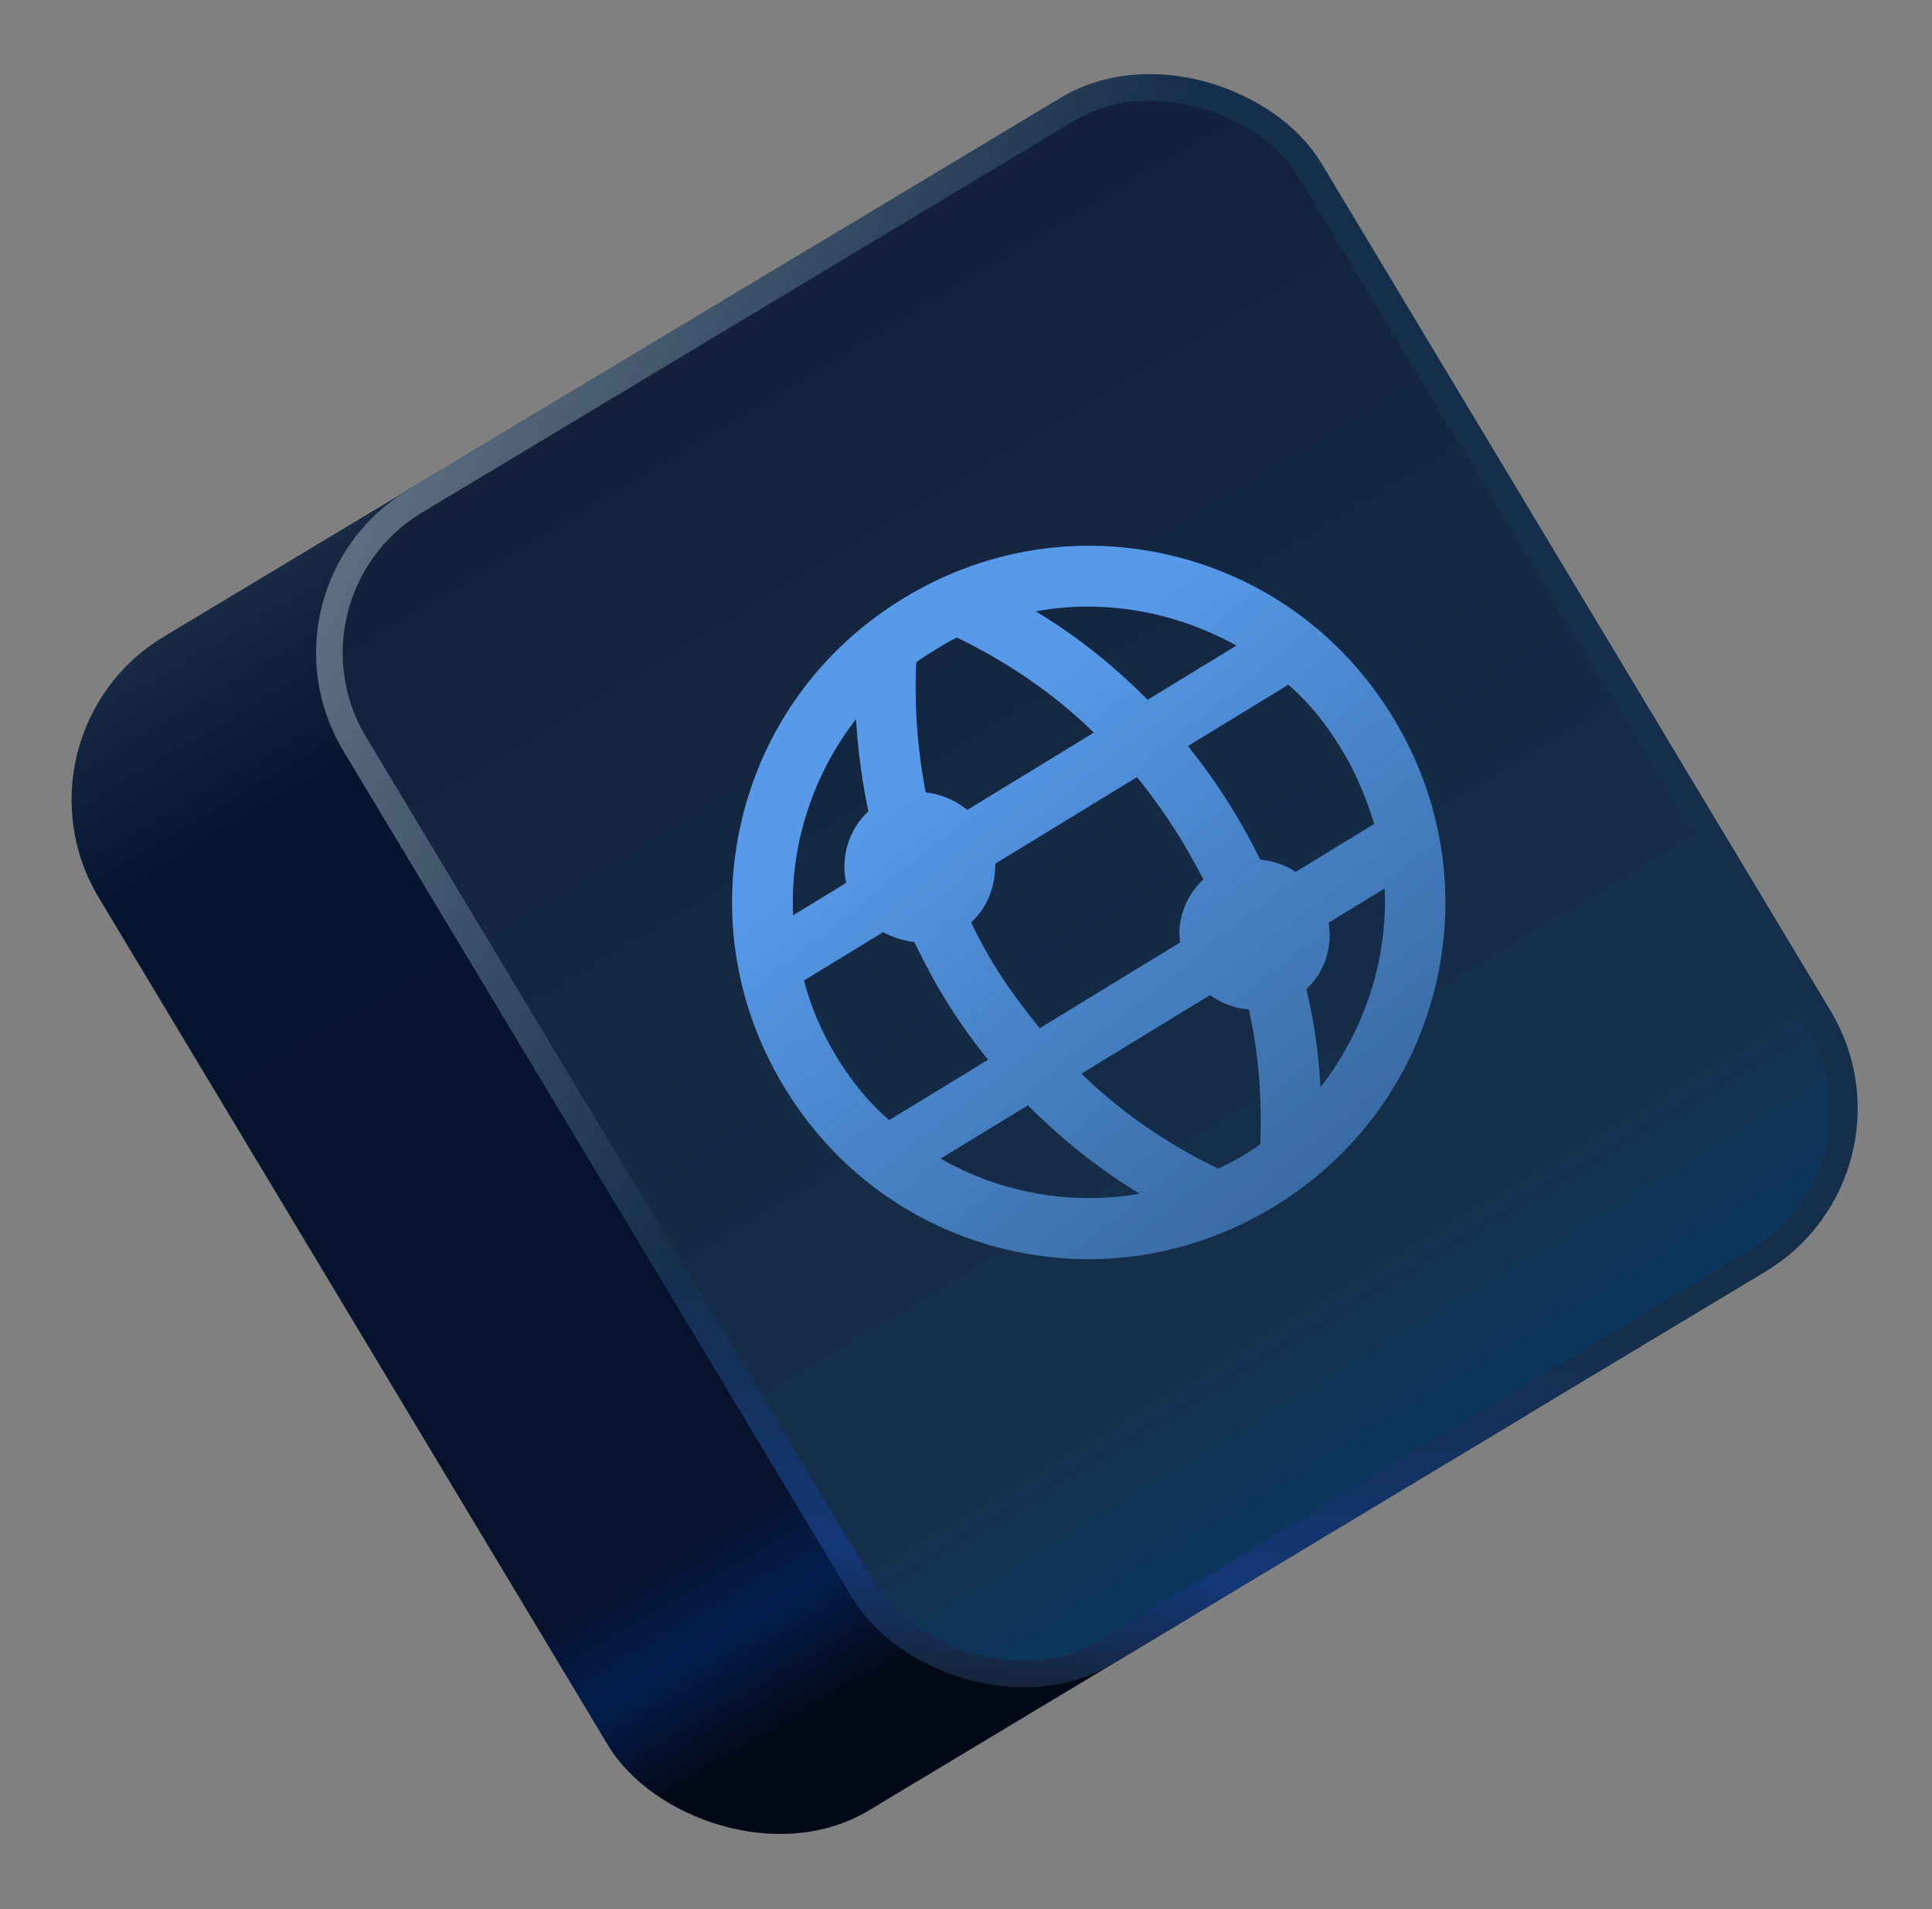 <svg xmlns="http://www.w3.org/2000/svg" width="508" height="502" fill="none" viewBox="0 0 508 502">
  <rect x="0" y="0" width="508" height="502" fill="#808080" stroke="none"/>
  <rect width="300" height="360" x=".214" y="193.139" fill="url(#paint0_linear_129_9)" rx="50" transform="rotate(-31 .214 193.139)"/>
  <rect width="293" height="353" x="69.305" y="155.709" fill="url(#paint1_linear_129_9)" rx="46.5" transform="rotate(-31 69.305 155.709)"/>
  <rect width="293" height="353" x="69.305" y="155.709" stroke="url(#paint2_linear_129_9)" stroke-width="7" rx="46.5" transform="rotate(-31 69.305 155.709)"/>
  <rect width="293" height="353" x="69.305" y="155.709" stroke="url(#paint3_linear_129_9)" stroke-width="7" rx="46.5" transform="rotate(-31 69.305 155.709)"/>
  <g>
    <path fill="url(#paint4_linear_129_9)" d="M335.064 317.184c21.412-13.074 36.467-33.552 42.348-57.876 5.882-24.325 1.846-49.419-11.228-70.831-13.074-21.412-33.551-36.467-57.876-42.348-24.325-5.882-49.419-1.846-70.831 11.228-21.412 13.074-36.467 33.551-42.348 57.876-5.882 24.325-1.846 49.419 11.228 70.831 13.074 21.412 33.551 36.467 57.876 42.348 24.325 5.882 49.419 1.846 70.831-11.228zm-3.7-16.376c-1.412 1.126-2.942 2.059-4.471 2.993-2.103 1.284-4.323 2.377-6.543 3.47-13.419-6.504-25.585-14.823-35.998-25l33.839-20.661c2.898 2.167 6.635 3.56 10.171 3.763 2.587 11.543 3.485 23.33 3.002 35.435zm15.828-14.913c-.453-8.909-1.671-17.351-3.696-25.825 4.844-4.533 6.906-11.041 5.858-17.487l14.721-8.988c.874 18.625-5.282 37.343-16.883 52.3zm5.418-89.13c3.852 6.309 6.632 13.01 8.721 19.871l-20.648 12.607c-2.664-1.785-5.977-2.912-9.322-3.232a163.08 163.08 0 00-7.13-12.968c-3.619-5.927-7.62-11.62-11.887-16.888l26.383-16.109c5.414 4.568 10.031 10.41 13.883 16.719zm-27.524-27.025l-23.324 14.242c-8.905-8.998-18.608-16.721-29.415-23.245 17.915-3.328 36.804.099 52.739 9.003zm-14.238 51.474c1.985 3.25 3.778 6.617 5.571 9.984-4.653 4.415-6.949 10.541-6.133 16.605l-36.898 22.529c-4.267-5.269-8.459-10.845-11.961-16.58a122.038 122.038 0 01-6.08-11.248c4.387-3.991 6.417-9.692 6.335-15.416l37.28-22.762a156.522 156.522 0 0111.886 16.888zm-69.937-47.057c1.604-1.242 3.324-2.292 4.854-3.226 1.912-1.167 3.824-2.335 5.852-3.311 13.419 6.504 25.585 14.823 35.998 25l-33.265 20.311c-3.132-2.55-6.986-4.134-10.946-4.602-2.162-11.278-3.018-22.566-2.493-34.172zm-15.828 14.913a165.87 165.87 0 003.262 24.254c-5.227 4.766-7.321 12.081-5.848 18.793l-13.956 8.521c-.832-18.126 4.941-36.611 16.542-51.568zm-5.152 88.706c-3.852-6.309-6.748-13.202-8.53-19.988l20.839-12.723c2.431 1.402 5.319 2.264 8.165 2.626 2.419 4.822 4.838 9.643 7.639 14.232a153.338 153.338 0 0011.77 16.697l-26 15.875c-5.531-4.759-10.031-10.41-13.883-16.719zm50.348 12.826c8.789 8.806 18.608 16.72 29.416 23.244-18.032 3.137-36.613-.215-52.357-9.237l22.941-14.007z"/>
  </g>
  <defs>
    <linearGradient id="paint0_linear_129_9" x1="61.177" x2="57.904" y1="192.279" y2="553.826" gradientUnits="userSpaceOnUse">
      <stop stop-color="#182A45"/>
      <stop offset=".156" stop-color="#05152F"/>
      <stop offset=".759" stop-color="#07122D"/>
      <stop offset=".834" stop-color="#031E4E"/>
      <stop offset=".917" stop-color="#040918"/>
      <stop offset="1" stop-color="#040918"/>
    </linearGradient>
    <linearGradient id="paint1_linear_129_9" x1="214.502" x2="214.502" y1="154.511" y2="514.511" gradientUnits="userSpaceOnUse">
      <stop stop-color="#13213B"/>
      <stop offset=".832" stop-color="#15304C"/>
      <stop offset="1" stop-color="#0B3761"/>
    </linearGradient>
    <linearGradient id="paint2_linear_129_9" x1="338.844" x2="91.896" y1="165.882" y2="504.459" gradientUnits="userSpaceOnUse">
      <stop offset=".745" stop-color="#152E4A"/>
      <stop offset=".926" stop-color="#143776"/>
      <stop offset="1" stop-color="#15253C"/>
    </linearGradient>
    <linearGradient id="paint3_linear_129_9" x1="98.678" x2="213.742" y1="97.093" y2="262.839" gradientUnits="userSpaceOnUse">
      <stop stop-color="#fff" stop-opacity=".4"/>
      <stop offset="1" stop-color="#fff" stop-opacity="0"/>
    </linearGradient>
    <linearGradient id="paint4_linear_129_9" x1="210.635" x2="420.792" y1="226.523" y2="491.296" gradientUnits="userSpaceOnUse">
      <stop stop-color="#569AE9"/>
      <stop offset="1" stop-color="#569AE9" stop-opacity="0"/>
    </linearGradient>
  </defs>
</svg>
